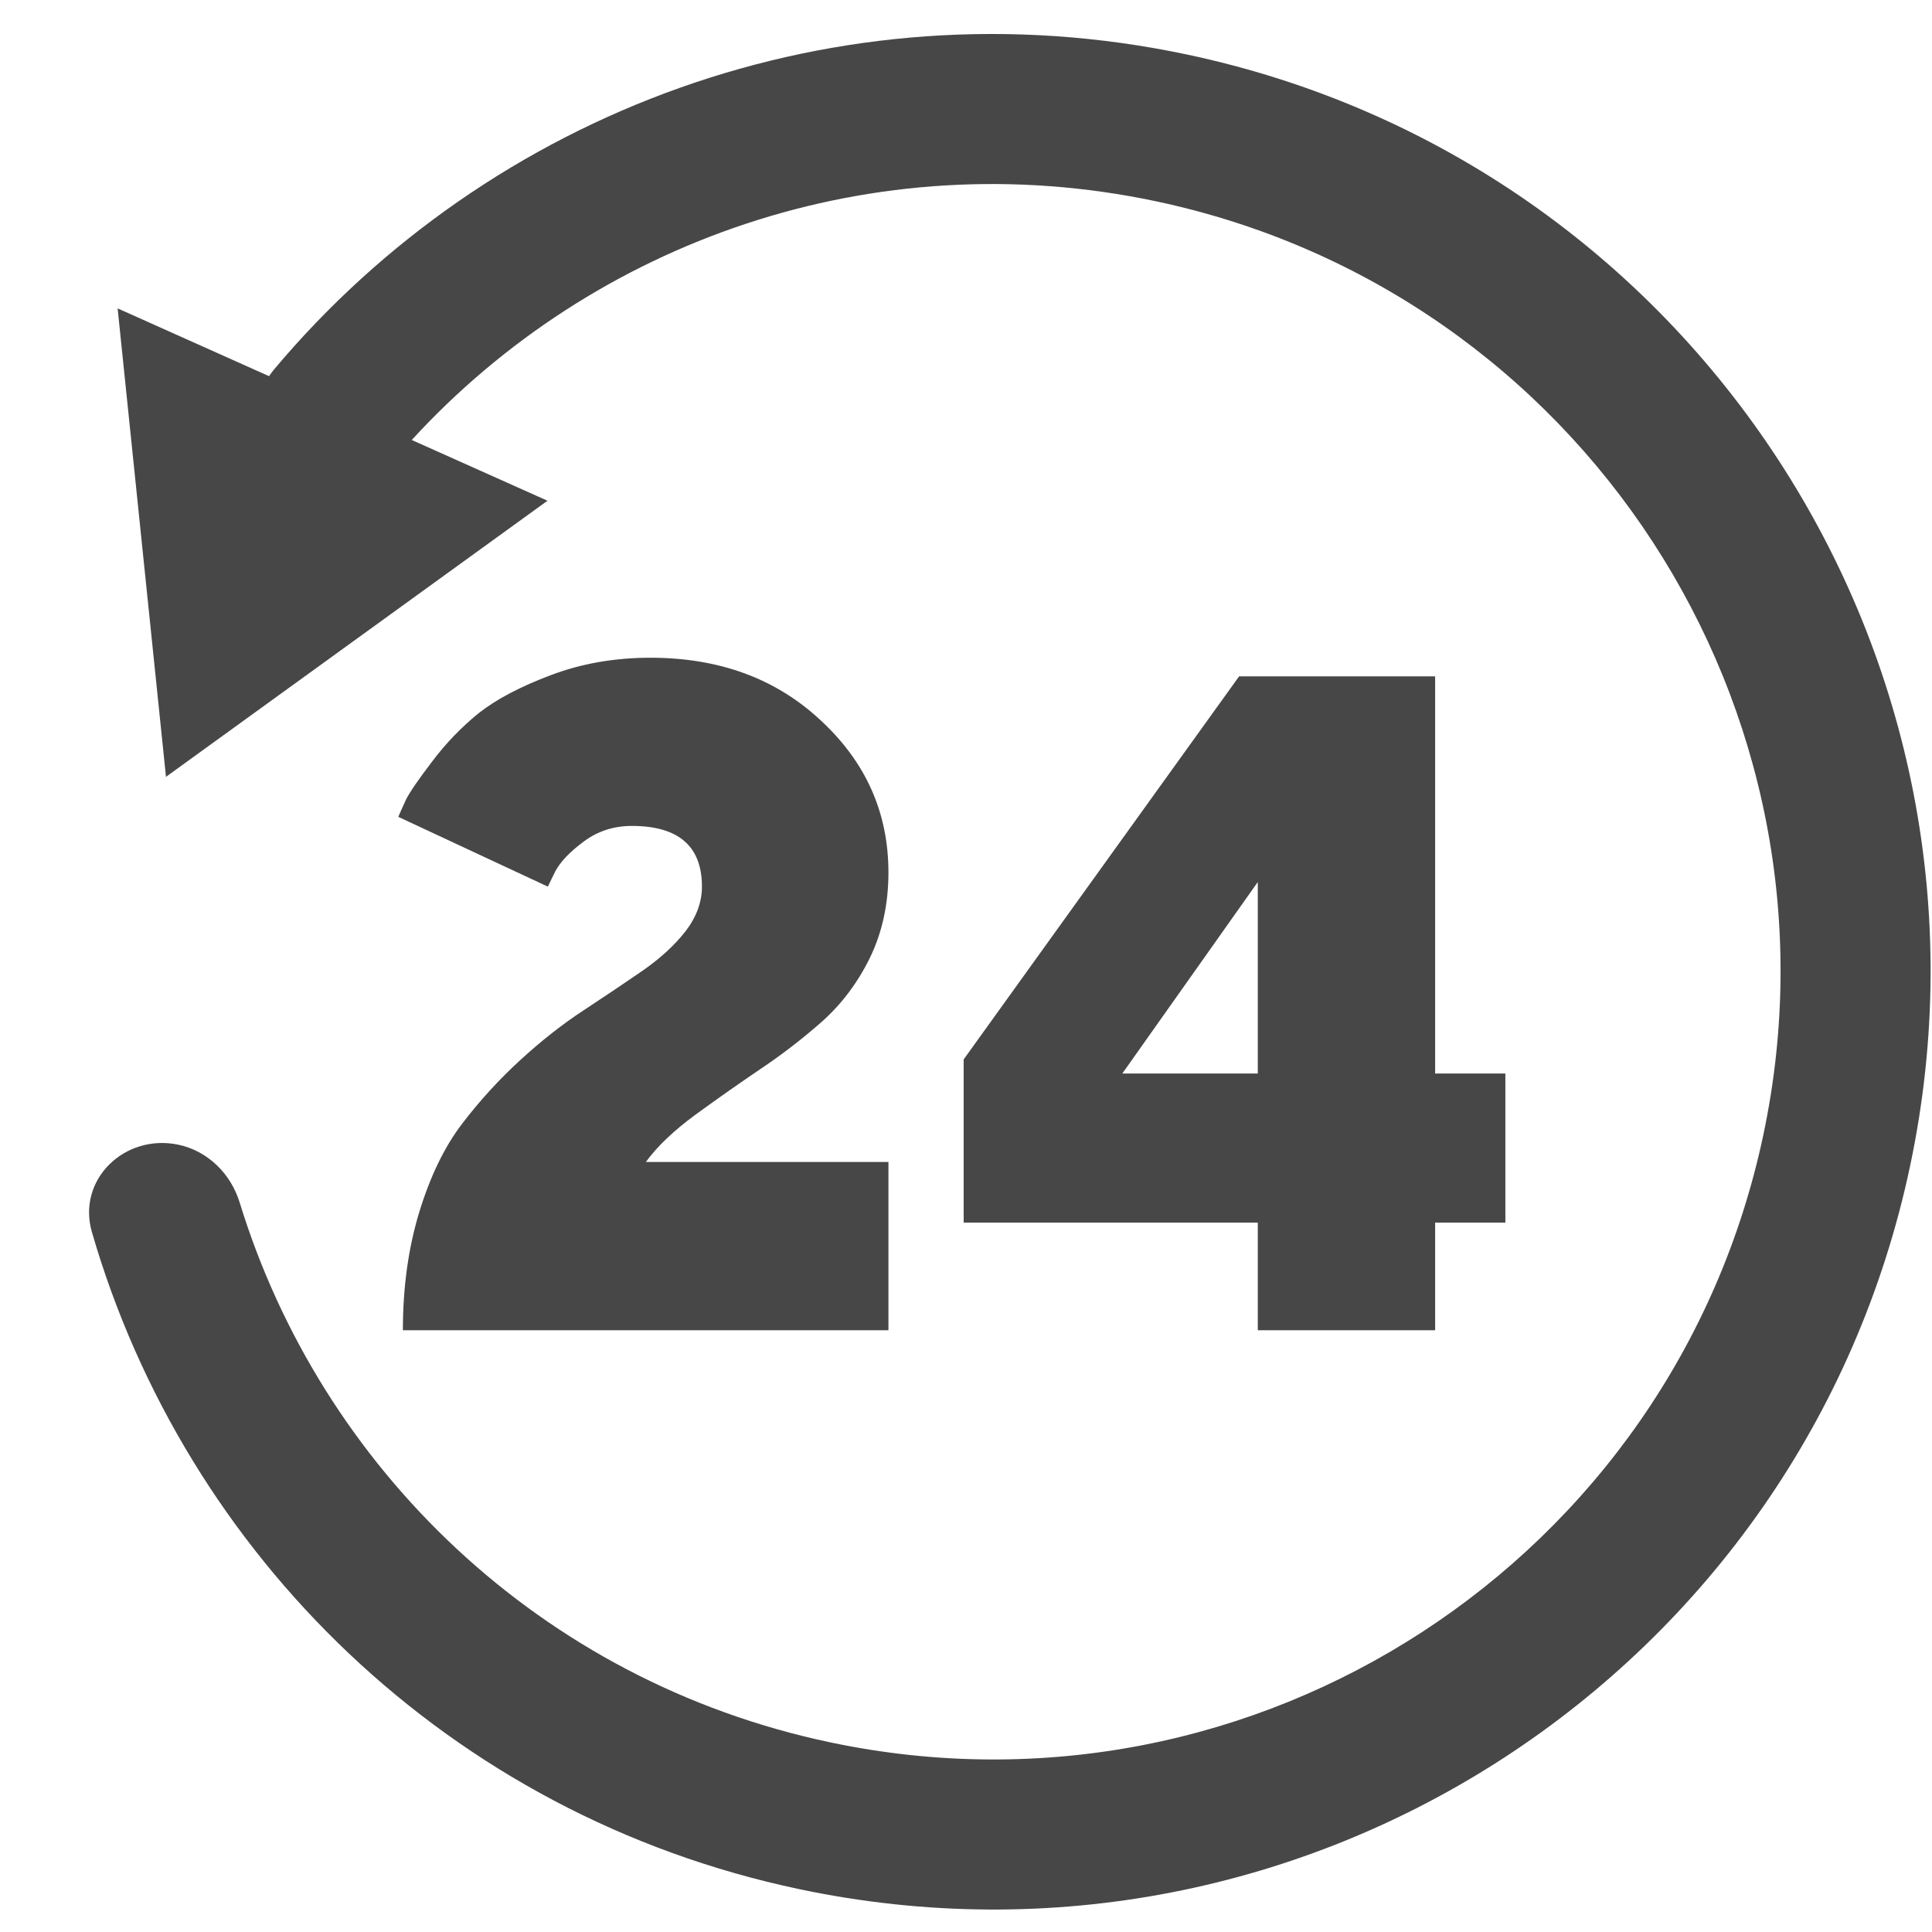 <svg width="34" height="34" viewBox="0 0 34 34" fill="none" xmlns="http://www.w3.org/2000/svg">
<path fill-rule="evenodd" clip-rule="evenodd" d="M4.735 6.62L2.07 5.427L2.921 13.671L9.635 8.812L7.246 7.743C10.449 4.249 15.363 2.49 20.337 3.541C27.826 5.123 32.615 12.477 31.033 19.966C29.451 27.455 22.097 32.244 14.608 30.662C9.501 29.584 5.65 25.821 4.218 21.163C4.062 20.655 3.658 20.255 3.139 20.145C2.195 19.946 1.349 20.758 1.618 21.685C3.26 27.347 7.891 31.942 14.062 33.245C22.978 35.129 31.733 29.427 33.616 20.512C35.499 11.596 29.798 2.841 20.882 0.958C14.711 -0.346 8.617 1.984 4.826 6.498C4.793 6.538 4.763 6.578 4.735 6.62Z" fill="#474747"/>
<path d="M15.635 23.41H7.09C7.09 22.656 7.186 21.963 7.378 21.332C7.571 20.701 7.822 20.182 8.133 19.775C8.448 19.363 8.791 18.989 9.16 18.652C9.534 18.309 9.906 18.018 10.275 17.777C10.649 17.531 10.992 17.301 11.302 17.087C11.618 16.868 11.872 16.635 12.064 16.389C12.257 16.137 12.353 15.875 12.353 15.603C12.353 14.891 11.941 14.535 11.118 14.535C10.802 14.535 10.521 14.626 10.275 14.808C10.029 14.99 9.86 15.167 9.77 15.338L9.641 15.603L7.009 14.375C7.041 14.3 7.087 14.198 7.146 14.07C7.21 13.942 7.362 13.72 7.603 13.404C7.844 13.083 8.117 12.8 8.421 12.553C8.732 12.307 9.157 12.083 9.697 11.88C10.238 11.676 10.821 11.575 11.447 11.575C12.661 11.575 13.661 11.944 14.448 12.682C15.239 13.415 15.635 14.305 15.635 15.354C15.635 15.91 15.525 16.413 15.306 16.862C15.087 17.306 14.801 17.683 14.448 17.994C14.1 18.299 13.741 18.574 13.372 18.82C13.009 19.066 12.631 19.331 12.241 19.615C11.856 19.898 11.564 20.176 11.366 20.449H15.635V23.41ZM25.256 18.892H26.492V21.516H25.256V23.41H22.135V21.516H16.959V18.644L21.806 11.903H25.256V18.892ZM22.135 18.892V15.522L19.751 18.892H22.135Z" fill="#474747"/>
</svg>
